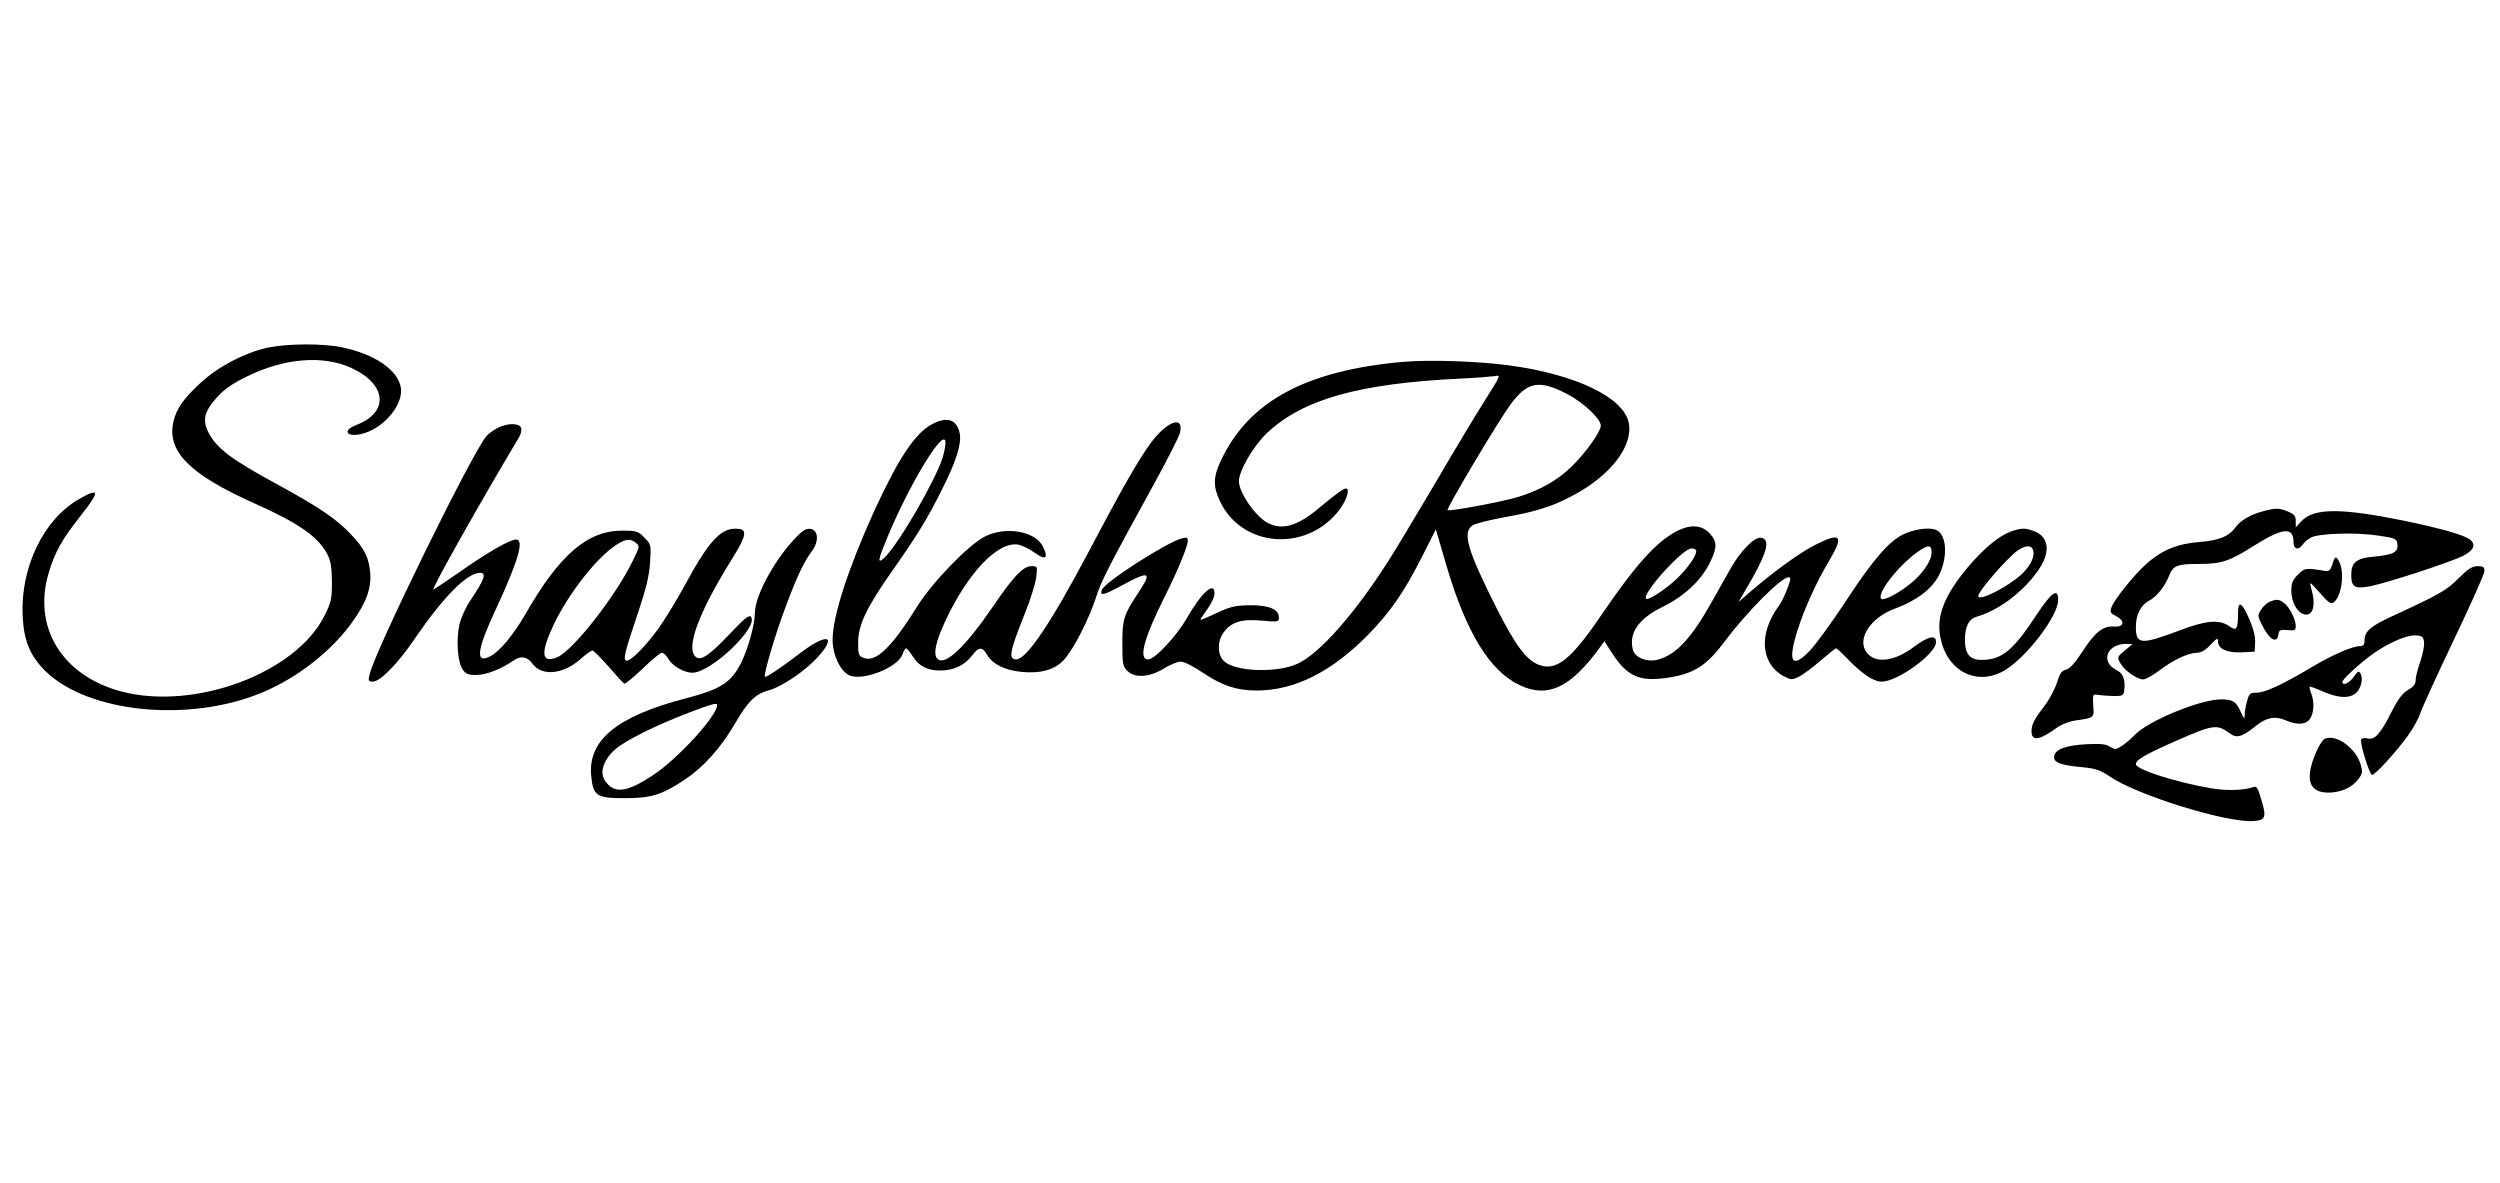 <?xml version="1.0" standalone="no"?>
<!DOCTYPE svg PUBLIC "-//W3C//DTD SVG 20010904//EN"
 "http://www.w3.org/TR/2001/REC-SVG-20010904/DTD/svg10.dtd">
<svg version="1.0" xmlns="http://www.w3.org/2000/svg"
 width="1126pt" height="533pt" viewBox="0 0 1126 533"
 preserveAspectRatio="xMidYMid meet">
<g transform="translate(0,533) scale(0.1,-0.1)"
fill="#000000" stroke="none">
<path d="M1205 3764 c-101 -22 -221 -84 -300 -157 -76 -69 -111 -118 -124
-176 -30 -135 73 -238 369 -370 196 -88 282 -148 323 -225 17 -32 21 -59 22
-126 0 -77 -3 -92 -33 -152 -127 -258 -582 -429 -913 -343 -269 70 -404 290
-329 537 27 91 60 150 144 256 88 112 86 128 -10 73 -158 -91 -262 -307 -252
-524 5 -113 33 -180 102 -249 191 -188 643 -234 972 -99 162 66 321 191 414
324 62 87 84 152 77 222 -7 66 -26 105 -86 168 -64 68 -139 120 -326 222 -216
117 -279 165 -317 239 -27 54 -18 93 38 155 34 38 70 63 137 96 168 82 340 96
467 39 162 -73 175 -201 25 -258 -73 -28 -37 -61 39 -36 94 31 175 134 161
206 -14 78 -118 149 -262 179 -86 19 -247 18 -338 -1z"/>
<path d="M6317 3700 c-436 -39 -692 -178 -817 -442 -36 -76 -37 -117 -6 -184
99 -213 396 -233 541 -37 32 44 46 93 27 93 -11 0 -49 -28 -121 -88 -96 -81
-165 -101 -230 -68 -56 29 -131 137 -131 189 0 47 68 163 129 219 162 151 414
221 871 243 69 3 138 9 153 11 27 6 26 3 -41 -103 -38 -59 -140 -229 -227
-378 -88 -148 -183 -308 -214 -355 -151 -236 -307 -413 -406 -459 -91 -43
-281 -37 -332 11 -30 28 -31 88 -3 128 34 48 81 63 171 55 76 -7 79 -6 79 14
0 37 -45 56 -131 55 -67 -1 -87 -6 -154 -37 -70 -33 -76 -35 -61 -15 41 57 56
85 56 106 0 56 -58 4 -125 -113 -48 -83 -144 -185 -174 -185 -44 0 -20 92 71
275 62 123 108 235 108 260 0 14 -6 16 -27 10 -66 -16 -346 -196 -360 -231
-11 -30 7 -26 91 20 124 67 136 61 74 -32 -67 -102 -73 -120 -73 -229 0 -93 2
-104 23 -125 33 -33 99 -29 164 11 27 17 61 31 76 31 16 0 57 -21 100 -50 86
-58 151 -80 242 -80 170 0 336 83 500 249 102 104 164 194 246 356 l61 121 47
-161 c89 -303 196 -478 331 -541 127 -60 229 -11 361 170 l20 28 33 -51 c69
-107 123 -132 249 -114 117 17 175 52 252 154 109 145 262 299 296 299 11 0
10 -9 -6 -52 -11 -29 -28 -64 -39 -78 -91 -124 -81 -259 22 -315 34 -18 38
-18 69 -3 18 9 62 41 97 72 36 31 67 56 71 56 3 0 26 -21 50 -46 67 -70 119
-104 155 -104 72 0 245 126 245 178 0 35 -35 27 -102 -23 -87 -65 -173 -75
-211 -23 -45 60 18 157 128 197 98 36 166 88 198 150 44 88 34 194 -20 207
-34 9 -94 -1 -139 -22 -66 -31 -138 -115 -258 -298 -63 -96 -137 -198 -165
-227 -80 -83 -100 -52 -56 89 31 98 84 217 144 317 67 114 53 130 -65 70 -66
-33 -186 -120 -294 -213 l-50 -44 62 107 c69 122 81 177 40 183 -31 5 -94 -61
-140 -143 -19 -33 -56 -100 -84 -149 -91 -162 -158 -234 -241 -257 -49 -13
-104 9 -113 46 -18 74 26 138 131 190 101 49 176 120 216 200 34 70 34 95 -1
133 -45 48 -112 41 -198 -22 -76 -56 -158 -154 -284 -338 -141 -209 -208 -263
-288 -232 -56 22 -105 88 -189 254 -133 264 -156 343 -108 374 12 8 76 24 141
36 138 24 216 48 306 96 172 90 276 223 256 329 -22 114 -236 218 -536 259
-139 19 -361 27 -483 16z m744 -146 c72 -38 149 -111 149 -141 0 -27 -67 -121
-130 -183 -64 -63 -145 -109 -245 -139 -74 -22 -300 -64 -315 -59 -9 3 224
395 284 477 76 103 129 112 257 45z m1639 -712 c0 -40 -46 -105 -107 -150 -54
-41 -110 -68 -120 -59 -21 22 73 145 161 209 50 36 66 36 66 0z m-1060 6 c0
-23 -39 -77 -87 -124 -50 -48 -130 -100 -139 -91 -21 21 164 227 205 227 11 0
21 -6 21 -12z"/>
<path d="M4199 3420 c-78 -41 -153 -155 -264 -397 -115 -254 -185 -470 -185
-575 0 -65 32 -136 72 -158 56 -31 219 31 242 91 5 16 14 29 17 29 4 0 17 -16
29 -35 28 -45 67 -65 125 -65 59 0 109 23 142 66 32 42 47 43 70 3 24 -40 79
-68 152 -75 86 -9 153 9 193 54 44 49 110 178 143 277 26 81 55 137 256 503
65 118 121 228 124 244 18 78 -58 52 -131 -46 -53 -71 -130 -205 -286 -501
-165 -312 -275 -475 -321 -475 -36 0 -30 35 39 207 25 61 47 134 51 162 6 51
6 51 -22 51 -37 0 -82 -48 -175 -185 -121 -177 -211 -263 -246 -234 -23 19
-11 76 35 175 102 216 235 356 327 341 17 -3 52 -20 75 -37 49 -35 62 -25 37
27 -33 70 -166 94 -261 47 -74 -37 -238 -206 -307 -317 -113 -182 -184 -250
-238 -231 -25 9 -27 14 -27 69 0 80 37 157 153 323 112 159 158 233 227 372
61 121 86 200 78 246 -12 64 -56 80 -124 44z m46 -153 c-35 -108 -204 -398
-264 -451 -30 -27 -27 -9 15 92 97 235 253 494 262 434 2 -12 -4 -46 -13 -75z"/>
<path d="M2244 3404 c-18 -9 -41 -25 -52 -37 -60 -64 -509 -980 -528 -1077 -6
-26 -4 -30 15 -30 34 0 114 82 191 196 127 186 234 294 292 294 31 0 20 -30
-45 -127 -20 -29 -41 -77 -48 -107 -15 -68 -8 -166 14 -200 15 -22 25 -26 63
-26 44 0 112 27 167 65 33 23 61 18 85 -14 42 -58 138 -49 216 20 24 22 49 39
54 39 6 0 38 -33 73 -72 34 -40 66 -75 71 -77 5 -2 42 29 83 68 40 39 79 71
86 71 8 0 22 -14 31 -30 17 -30 70 -60 106 -60 86 0 305 211 263 253 -8 8 -33
-13 -93 -77 -92 -97 -131 -124 -154 -105 -47 39 12 199 162 440 65 104 71 133
30 137 -75 9 -130 -49 -236 -244 -41 -76 -100 -172 -131 -214 -61 -82 -125
-144 -140 -135 -12 8 -6 35 53 210 38 114 52 170 56 232 5 81 4 82 -26 112
-28 29 -36 31 -100 31 -156 0 -283 -109 -436 -377 -54 -93 -115 -167 -158
-189 -69 -36 -61 28 28 218 98 211 126 308 89 308 -29 0 -129 -58 -250 -143
-66 -46 -122 -83 -123 -82 -7 6 215 400 386 686 8 14 13 33 9 42 -8 22 -61 22
-103 1z m620 -519 c18 -14 18 -16 -14 -81 -79 -162 -270 -405 -340 -434 -72
-30 -77 18 -16 147 69 144 199 309 288 363 39 23 56 25 82 5z"/>
<path d="M10188 3026 c-51 -14 -96 -40 -116 -67 -31 -44 -73 -62 -163 -70
-103 -8 -171 -36 -241 -98 -56 -50 -143 -158 -157 -194 -9 -24 -7 -28 20 -42
43 -23 36 -51 -12 -47 -47 4 -85 -27 -144 -119 -30 -46 -53 -71 -70 -75 -19
-5 -28 -17 -40 -57 -8 -27 -32 -73 -53 -101 -50 -66 -62 -89 -62 -119 0 -48
35 -42 118 18 19 13 55 27 80 30 85 12 84 11 80 68 -3 51 -2 52 22 47 14 -2
45 -4 70 -5 42 0 45 2 48 29 5 45 -6 74 -35 88 -75 37 -44 119 45 118 l27 -1
-35 -29 c-34 -28 -35 -30 -20 -57 18 -33 75 -73 103 -73 11 0 43 18 71 39 62
48 131 80 170 81 20 0 39 11 62 36 29 30 34 33 34 15 0 -34 41 -52 107 -49
l58 3 2 40 c2 26 -7 62 -25 104 -35 80 -52 89 -52 28 0 -72 -7 -81 -40 -57
-44 31 -104 26 -222 -19 -176 -66 -198 -65 -198 16 0 55 22 98 60 118 33 17
71 64 90 113 18 45 36 52 133 52 103 0 139 12 252 84 126 79 175 84 175 15 0
-34 22 -39 42 -11 7 11 24 24 37 31 35 19 203 24 301 9 81 -12 85 -14 88 -40
4 -35 -19 -47 -105 -55 -80 -7 -103 -26 -103 -82 0 -56 16 -65 87 -51 83 17
359 108 416 136 48 25 60 50 33 73 -26 21 -131 51 -300 86 -286 58 -405 57
-461 -3 l-25 -27 0 28 c0 23 -7 31 -35 43 -41 17 -55 17 -117 0z"/>
<path d="M3577 2901 c-93 -100 -177 -257 -177 -332 0 -51 -30 -160 -62 -224
-45 -89 -90 -119 -248 -160 -312 -81 -444 -189 -427 -352 9 -88 25 -98 150
-98 119 0 166 14 269 82 85 56 163 142 229 255 58 100 92 133 152 149 58 15
166 89 221 150 88 98 40 109 -79 18 -88 -67 -155 -112 -160 -107 -7 7 47 192
91 308 52 141 85 210 121 258 33 44 29 96 -8 100 -20 2 -36 -8 -72 -47z m-347
-746 c0 -49 -174 -240 -287 -315 -121 -81 -178 -87 -219 -25 -24 37 -6 92 46
139 44 40 185 110 335 167 97 37 125 45 125 34z"/>
<path d="M9057 2936 c-55 -20 -123 -77 -195 -162 -107 -129 -142 -221 -122
-318 31 -150 163 -217 286 -147 100 58 244 246 244 319 0 56 -29 36 -98 -68
-102 -156 -153 -199 -238 -202 -60 -3 -84 23 -84 91 0 60 18 94 55 104 103 30
220 121 284 222 48 76 36 141 -31 164 -39 14 -54 13 -101 -3z m99 -81 c11 -28
-8 -70 -49 -110 -62 -58 -197 -127 -197 -99 0 20 125 165 174 202 35 25 64 29
72 7z"/>
<path d="M10505 2788 c-8 -25 -15 -32 -30 -30 -89 15 -94 15 -125 -16 -24 -24
-30 -39 -30 -72 0 -51 26 -99 58 -107 40 -10 54 41 32 116 -9 34 -9 34 39 -20
42 -47 50 -52 64 -40 33 27 47 127 25 176 -15 33 -22 32 -33 -7z"/>
<path d="M11074 2726 c-53 -54 -88 -74 -299 -171 -96 -44 -125 -69 -125 -107
0 -21 -5 -28 -20 -28 -35 0 -124 -39 -220 -96 -131 -78 -209 -114 -247 -114
-29 0 -33 -4 -42 -37 -6 -21 -11 -49 -11 -63 0 -21 -3 -19 -19 16 -20 45 -35
54 -88 54 -93 0 -328 -97 -388 -160 -16 -17 -43 -40 -59 -50 -26 -17 -31 -17
-53 -3 -18 12 -42 14 -106 11 -92 -5 -141 -23 -145 -54 -4 -28 27 -40 122 -49
65 -6 85 -13 128 -42 121 -84 528 -210 648 -201 55 4 59 17 34 100 -16 53 -20
59 -38 52 -42 -14 -118 -16 -184 -5 -160 27 -342 85 -342 109 0 20 42 44 185
107 162 71 180 74 235 34 34 -26 56 -20 121 32 48 38 86 45 133 25 54 -23 92
-20 110 6 18 26 21 75 6 114 -6 15 -9 28 -7 31 2 2 29 -8 61 -22 64 -28 112
-32 143 -10 25 17 39 67 25 91 -8 14 -12 12 -31 -15 -21 -29 -51 -42 -51 -22
0 12 87 91 143 130 72 49 152 83 189 79 28 -2 34 -8 36 -31 2 -15 -6 -54 -17
-87 -12 -33 -21 -71 -21 -84 0 -17 -10 -30 -35 -44 -25 -15 -45 -42 -74 -99
-49 -98 -75 -127 -107 -119 -12 3 -25 2 -29 -4 -8 -13 37 -160 49 -160 14 0
110 105 160 175 24 33 49 78 56 100 7 22 75 171 151 331 77 160 139 300 139
312 0 18 -6 22 -31 22 -24 0 -43 -12 -85 -54z"/>
<path d="M10223 2620 c-12 -5 -30 -21 -39 -36 -17 -26 -17 -28 10 -80 31 -58
62 -73 68 -31 3 19 8 22 41 19 32 -3 37 -1 37 18 0 31 -29 88 -54 105 -23 17
-32 17 -63 5z"/>
<path d="M10472 2003 c-16 -6 -47 -66 -62 -122 -21 -81 5 -121 78 -121 55 0
108 24 135 62 18 24 19 32 9 66 -22 73 -109 136 -160 115z"/>
</g>
</svg>
